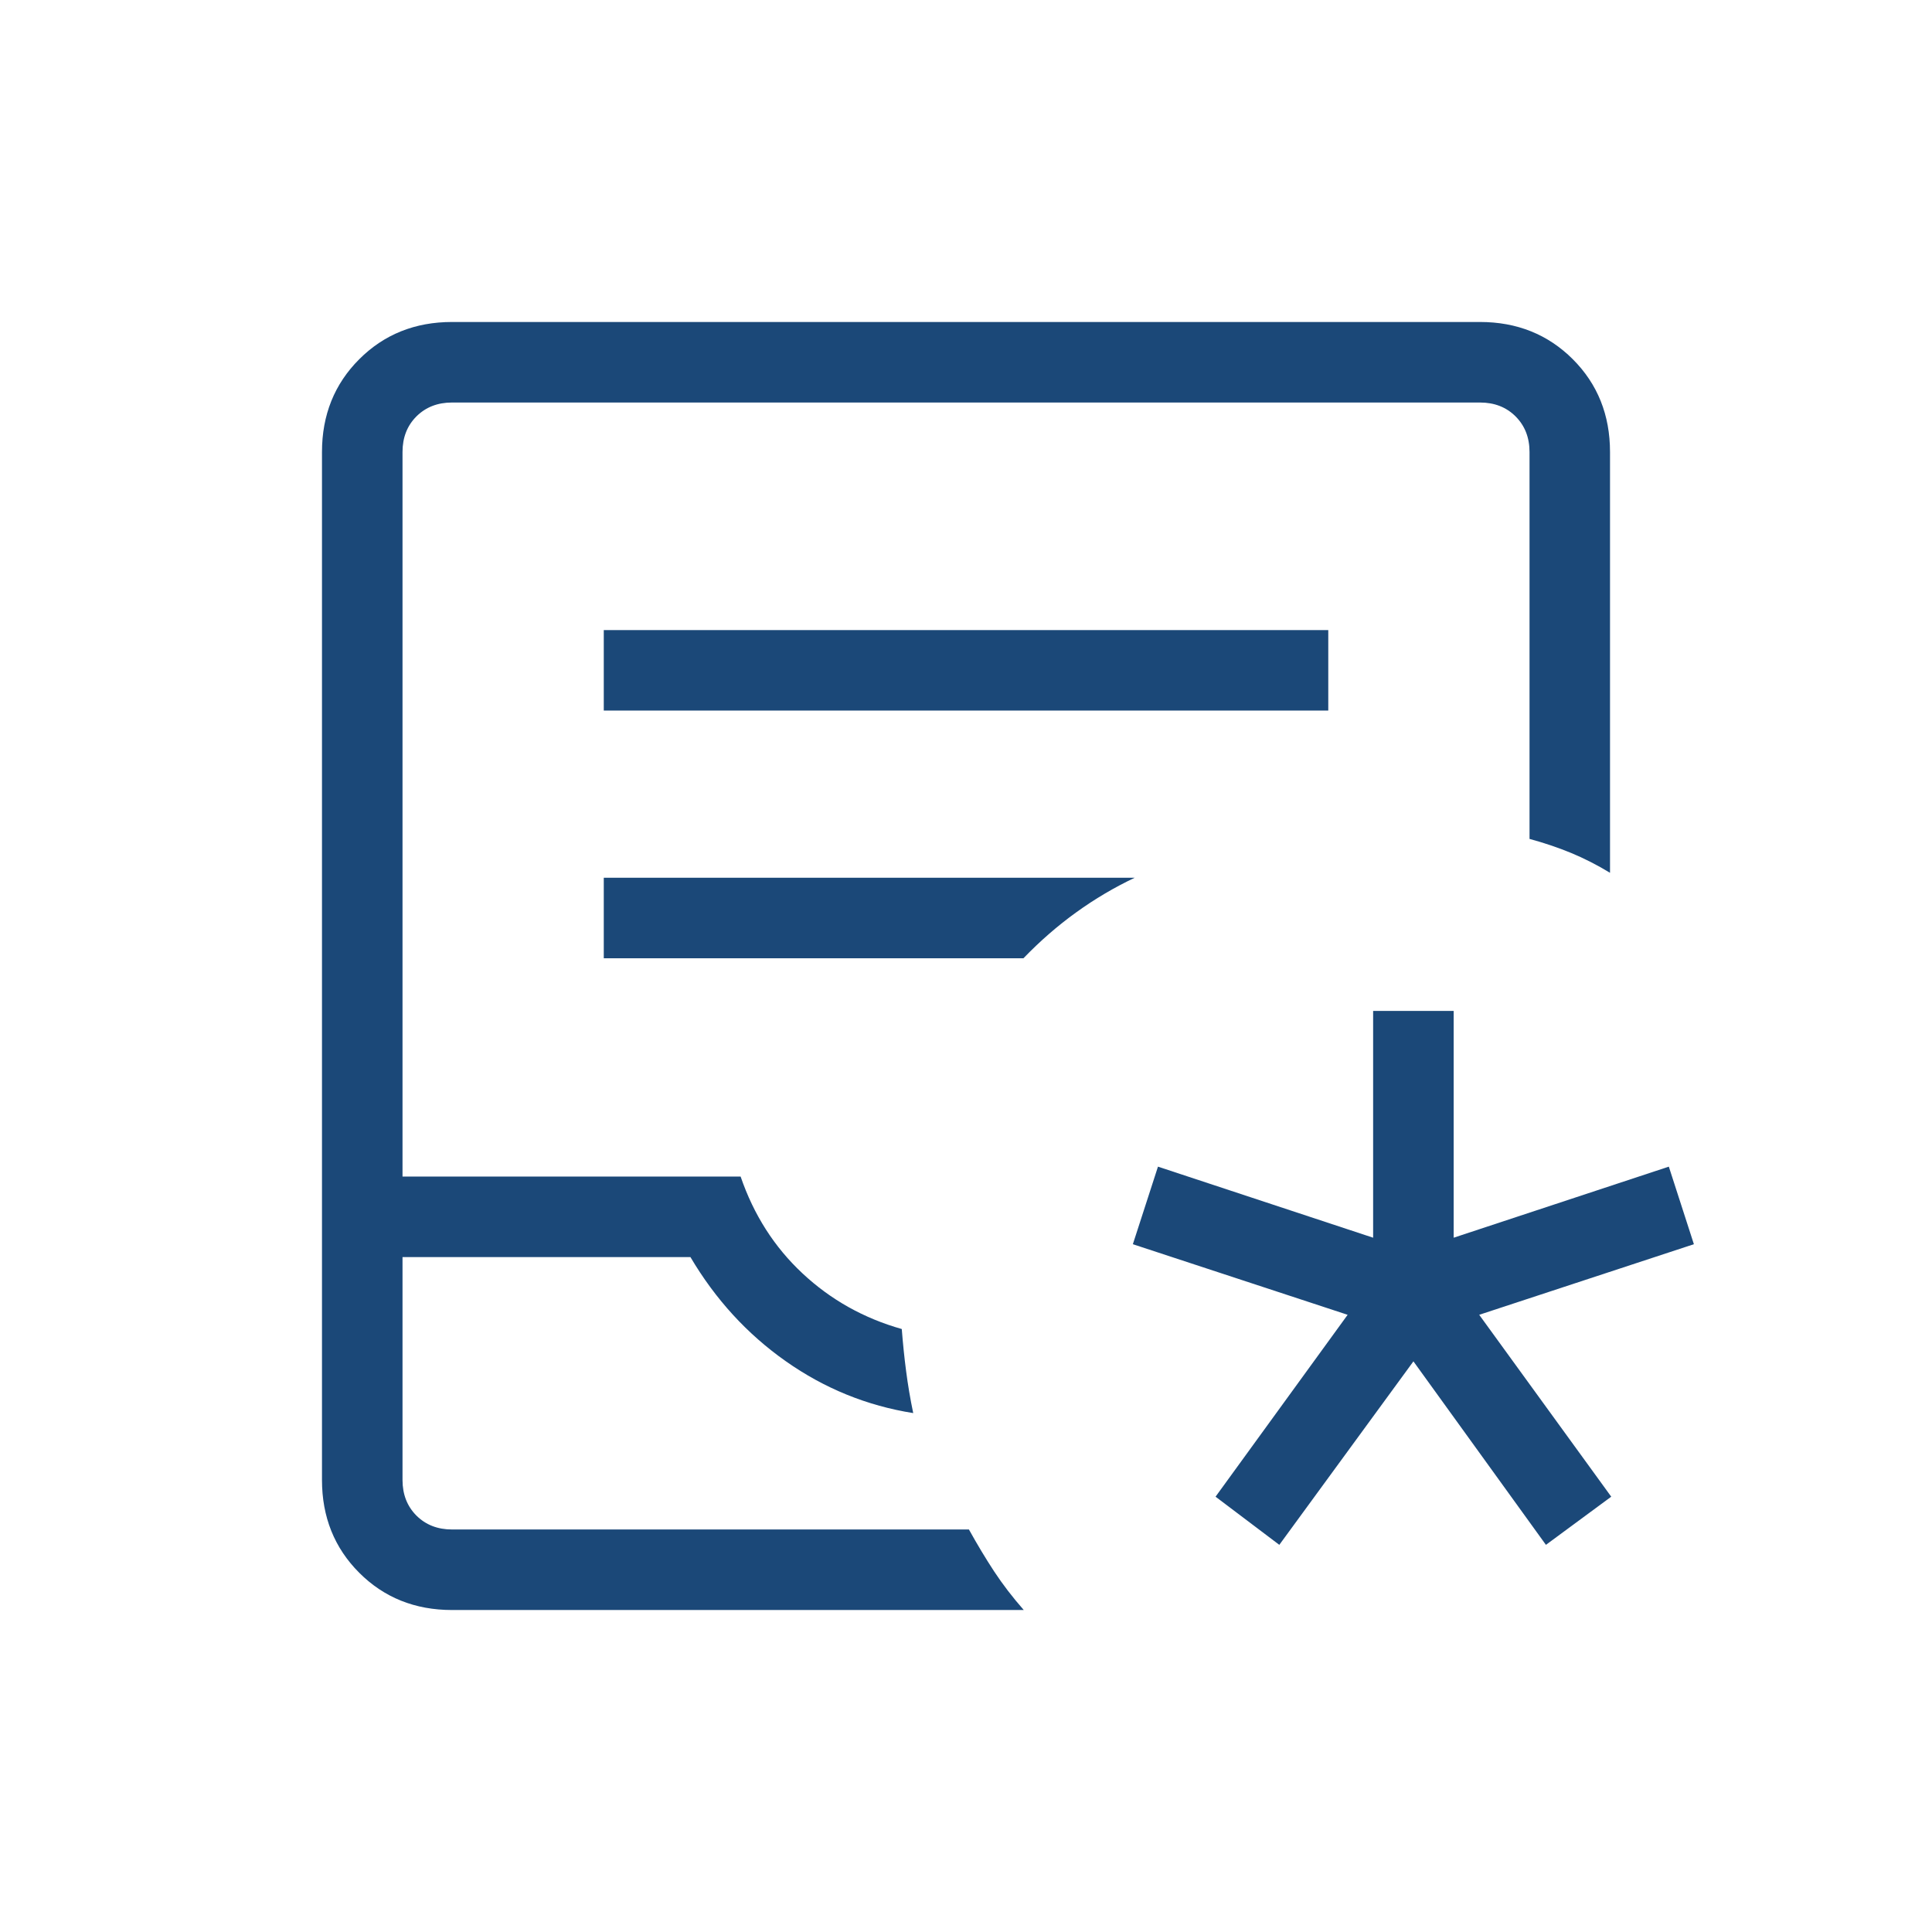<svg width="41" height="41" viewBox="0 0 41 41" fill="none" xmlns="http://www.w3.org/2000/svg">
<mask id="mask0_400_932" style="mask-type:alpha" maskUnits="userSpaceOnUse" x="0" y="0" width="41" height="41">
<rect width="41" height="41" fill="#D9D9D9"/>
</mask>
<g mask="url(#mask0_400_932)">
<path d="M27.149 32.784L25.796 31.762L28.599 27.902L24.041 26.404L24.574 24.758L29.14 26.266V21.453H30.849V26.266L35.415 24.758L35.947 26.404L31.391 27.902L34.193 31.762L32.807 32.784L29.995 28.89L27.149 32.784ZM9.593 34.167C8.807 34.167 8.15 33.903 7.624 33.377C7.097 32.85 6.833 32.193 6.833 31.407V9.593C6.833 8.807 7.097 8.15 7.624 7.623C8.15 7.097 8.807 6.833 9.593 6.833H31.407C32.193 6.833 32.85 7.097 33.377 7.623C33.904 8.15 34.167 8.807 34.167 9.593V18.522C33.889 18.354 33.613 18.213 33.339 18.1C33.065 17.987 32.772 17.888 32.459 17.803V9.593C32.459 9.286 32.36 9.034 32.163 8.837C31.966 8.64 31.714 8.542 31.407 8.542H9.593C9.287 8.542 9.035 8.64 8.837 8.837C8.64 9.034 8.542 9.286 8.542 9.593V24.968H15.717C15.995 25.78 16.433 26.466 17.031 27.024C17.629 27.583 18.331 27.976 19.137 28.204C19.161 28.51 19.191 28.808 19.229 29.096C19.266 29.384 19.316 29.681 19.38 29.988C18.399 29.832 17.498 29.466 16.678 28.889C15.857 28.312 15.182 27.574 14.652 26.677H8.542V31.407C8.542 31.713 8.64 31.965 8.837 32.163C9.035 32.36 9.287 32.458 9.593 32.458H20.562C20.74 32.778 20.918 33.075 21.098 33.349C21.278 33.622 21.487 33.895 21.726 34.167H9.593ZM9.593 32.458H8.542H20.562H9.593ZM12.813 15.079H28.188V13.371H12.813V15.079ZM12.813 20.336H21.719C22.072 19.97 22.445 19.645 22.841 19.36C23.236 19.075 23.65 18.831 24.081 18.627H12.813V20.336Z" fill="#1B4878"/>
</g>
</svg>
